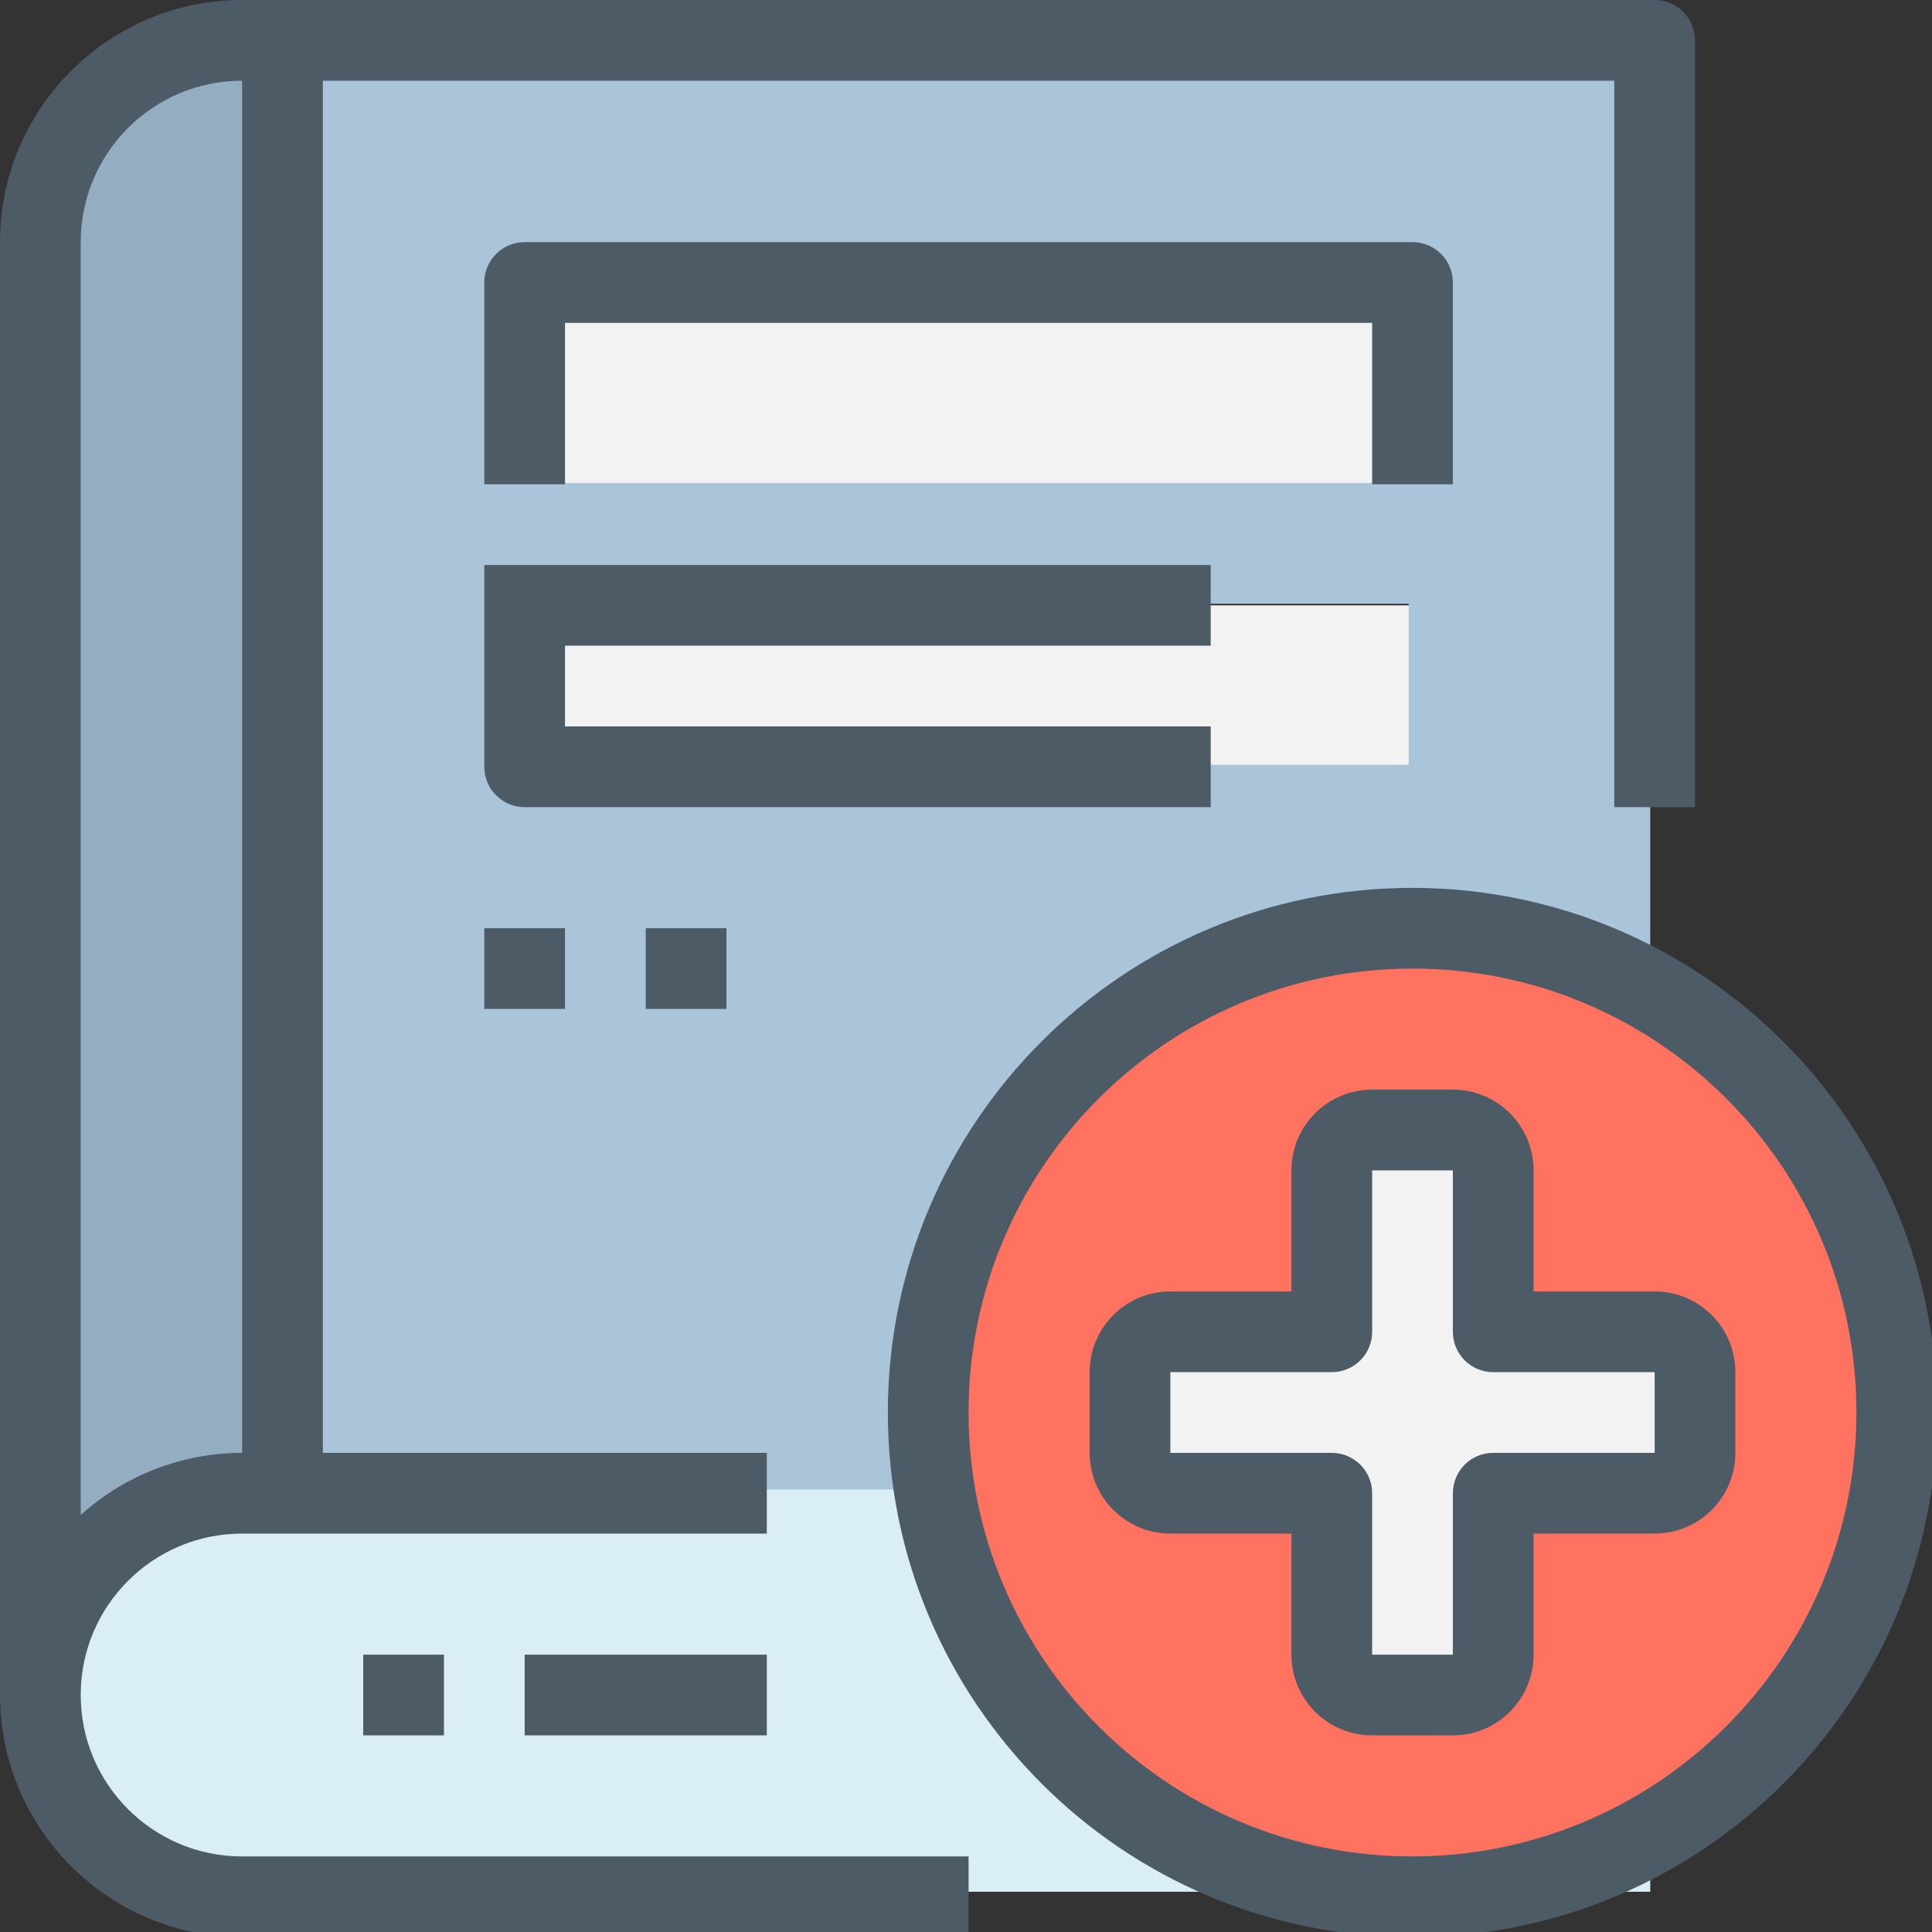 <?xml version="1.0" encoding="UTF-8" standalone="no"?>
<svg
   xmlns:dc="http://purl.org/dc/elements/1.1/"
   xmlns:cc="http://creativecommons.org/ns#"
   xmlns:rdf="http://www.w3.org/1999/02/22-rdf-syntax-ns#"
   xmlns:svg="http://www.w3.org/2000/svg"
   xmlns="http://www.w3.org/2000/svg"
   xmlns:sodipodi="http://sodipodi.sourceforge.net/DTD/sodipodi-0.dtd"
   xmlns:inkscape="http://www.inkscape.org/namespaces/inkscape"
   inkscape:version="1.0 (4035a4fb49, 2020-05-01)"
   height="24"
   width="24"
   sodipodi:docname="backgrounds.svg"
   xml:space="preserve"
   viewBox="0 0 24 24"
   y="0px"
   x="0px"
   id="Capa_1"
   version="1.1"><rect x="0" y="0" width="24" height="24" fill="#333333" stroke="none"/><defs
   id="defs71" /><sodipodi:namedview
   inkscape:current-layer="Capa_1"
   inkscape:window-maximized="1"
   inkscape:window-y="0"
   inkscape:window-x="0"
   inkscape:cy="93.670062"
   inkscape:cx="88.542881"
   inkscape:zoom="5.5684659"
   showgrid="false"
   id="namedview69"
   inkscape:window-height="1417"
   inkscape:window-width="2560"
   inkscape:pageshadow="2"
   inkscape:pageopacity="0"
   guidetolerance="10"
   gridtolerance="10"
   objecttolerance="10"
   borderopacity="1"
   bordercolor="#666666"
   pagecolor="#ffffff" />
<path
   id="path2"
   d="M 3,18.5 C 1.619,18.5 0.5,19.619 0.5,21 V 3 C 0.5,1.619 1.619,0.5 3,0.5 H 3.5 V 18.5 Z"
   style="fill:#95adc0;stroke-width:0.047" />
<g
   transform="scale(0.047)"
   id="g8">
	<path
   id="path4"
   d="m 138.667,160 h 234.667 v 42.667 H 138.667 Z"
   style="fill:#f2f2f2" />
	<path
   id="path6"
   d="M 138.667,74.667 H 373.334 V 128 H 138.667 Z"
   style="fill:#f2f2f2" />
</g>
<path
   id="path10"
   d="m 20.5,21 v 2.5 H 3 C 1.619,23.5 0.5,22.381 0.5,21 0.5,19.619 1.619,18.5 3,18.5 h 17.5 z"
   style="fill:#d9eef7;stroke-width:0.047" />
<path
   id="path12"
   d="M 6.5,7.5 V 9.5 H 17.5 V 7.5 Z M 17.5,6 V 3.5 H 6.5 V 6 Z m 3,-5.5 V 18.5 H 3.5 V 0.5 Z"
   style="fill:#aac4da;stroke-width:0.047" />
<path
   id="path14"
   d="M 21,17 V 18 c 0,0.276 -0.224,0.5 -0.5,0.5 h -2 v 2 c 0,0.276 -0.224,0.5 -0.5,0.5 h -1 c -0.276,0 -0.5,-0.224 -0.5,-0.5 v -2 h -2 c -0.276,0 -0.5,-0.224 -0.5,-0.5 V 17 C 14,16.724 14.224,16.5 14.5,16.5 H 16.5 v -2 c 0,-0.276 0.224,-0.5 0.5,-0.5 H 18 c 0.276,0 0.5,0.224 0.5,0.5 V 16.5 h 2 C 20.776,16.5 21,16.724 21,17 Z"
   style="fill:#f2f2f2;stroke-width:0.047" />
<path
   id="path16"
   d="m 17.5,11.5 c 3.314,0 6,2.686 6,6 0,3.314 -2.686,6 -6,6 -3.314,0 -6,-2.686 -6,-6 0,-3.314 2.686,-6 6,-6 z M 21,18 V 17 C 21,16.724 20.776,16.5 20.5,16.5 h -2 v -2 c 0,-0.276 -0.224,-0.5 -0.5,-0.5 h -1 c -0.276,0 -0.5,0.224 -0.5,0.5 V 16.5 h -2 c -0.276,0 -0.5,0.224 -0.5,0.5 V 18 c 0,0.276 0.224,0.5 0.5,0.5 H 16.5 v 2 c 0,0.276 0.224,0.5 0.5,0.5 H 18 c 0.276,0 0.5,-0.224 0.5,-0.5 v -2 h 2 C 20.776,18.5 21,18.276 21,18 Z"
   style="fill:#ff7260;stroke-width:0.047" />
<g
   transform="scale(0.047)"
   id="g36">
	<path
   id="path18"
   d="m 373.333,234.667 c -76.583,0 -138.667,62.083 -138.667,138.667 C 234.666,449.918 296.75,512 373.333,512 449.916,512 512,449.917 512,373.333 511.912,296.786 449.88,234.755 373.333,234.667 Z m 0,256 C 308.532,490.667 256,438.135 256,373.333 256,308.531 308.532,256 373.333,256 c 64.801,0 117.333,52.532 117.333,117.333 -0.076,64.77 -52.563,117.257 -117.333,117.334 z"
   style="fill:#4c5b66" />
	<path
   id="path20"
   d="m 437.333,341.333 h -32 v -32 C 405.333,297.551 395.782,288 384,288 h -21.333 c -11.782,0 -21.333,9.551 -21.333,21.333 v 32 h -32 c -11.782,0 -21.333,9.551 -21.333,21.333 V 384 c 0,11.782 9.551,21.333 21.333,21.333 h 32 v 32 c 0,11.782 9.551,21.333 21.333,21.333 H 384 c 11.782,0 21.333,-9.551 21.333,-21.333 v -32 h 32 c 11.782,0 21.333,-9.551 21.333,-21.333 v -21.333 c 10e-4,-11.782 -9.551,-21.334 -21.333,-21.334 z m 0,42.667 h -42.667 c -5.891,0 -10.667,4.776 -10.667,10.667 v 42.667 H 362.666 V 394.667 C 362.666,388.776 357.89,384 351.999,384 H 309.332 V 362.667 H 352 c 5.891,0 10.667,-4.776 10.667,-10.667 V 309.333 H 384 V 352 c 0,5.891 4.776,10.667 10.667,10.667 h 42.667 V 384 Z"
   style="fill:#4c5b66" />
	<path
   id="path22"
   d="m 21.333,448 c 0,-23.564 19.103,-42.667 42.667,-42.667 H 202.667 V 384 H 85.333 V 21.333 h 341.333 v 192 H 448 V 10.667 C 448,4.776 443.224,0 437.333,0 H 64 C 28.668,0.035 0.035,28.668 0,64 v 384 c 0.035,35.332 28.668,63.965 64,64 H 256 V 490.667 H 64 C 40.436,490.667 21.333,471.564 21.333,448 Z M 64,21.333 V 384 c -15.765,0.004 -30.969,5.858 -42.667,16.427 V 64 C 21.333,40.436 40.436,21.333 64,21.333 Z"
   style="fill:#4c5b66" />
	<path
   id="path24"
   d="M 384,128 V 74.667 C 384,68.776 379.224,64 373.333,64 H 138.667 C 132.776,64 128,68.776 128,74.667 V 128 h 21.333 V 85.333 H 362.666 V 128 Z"
   style="fill:#4c5b66" />
	<path
   id="path26"
   d="M 320,170.667 V 149.334 H 128 v 53.333 c 0,5.891 4.776,10.667 10.667,10.667 H 320 V 192 H 149.333 v -21.333 z"
   style="fill:#4c5b66" />
	<path
   id="path28"
   d="m 128,245.333 h 21.333 v 21.333 H 128 Z"
   style="fill:#4c5b66" />
	<path
   id="path30"
   d="M 170.667,245.333 H 192 v 21.333 h -21.333 z"
   style="fill:#4c5b66" />
	<path
   id="path32"
   d="m 138.667,437.333 h 64 v 21.333 h -64 z"
   style="fill:#4c5b66" />
	<path
   id="path34"
   d="m 96,437.333 h 21.333 v 21.333 H 96 Z"
   style="fill:#4c5b66" />
</g>
<g
   id="g38">
</g>
<g
   id="g40">
</g>
<g
   id="g42">
</g>
<g
   id="g44">
</g>
<g
   id="g46">
</g>
<g
   id="g48">
</g>
<g
   id="g50">
</g>
<g
   id="g52">
</g>
<g
   id="g54">
</g>
<g
   id="g56">
</g>
<g
   id="g58">
</g>
<g
   id="g60">
</g>
<g
   id="g62">
</g>
<g
   id="g64">
</g>
<g
   id="g66">
</g>
</svg>
